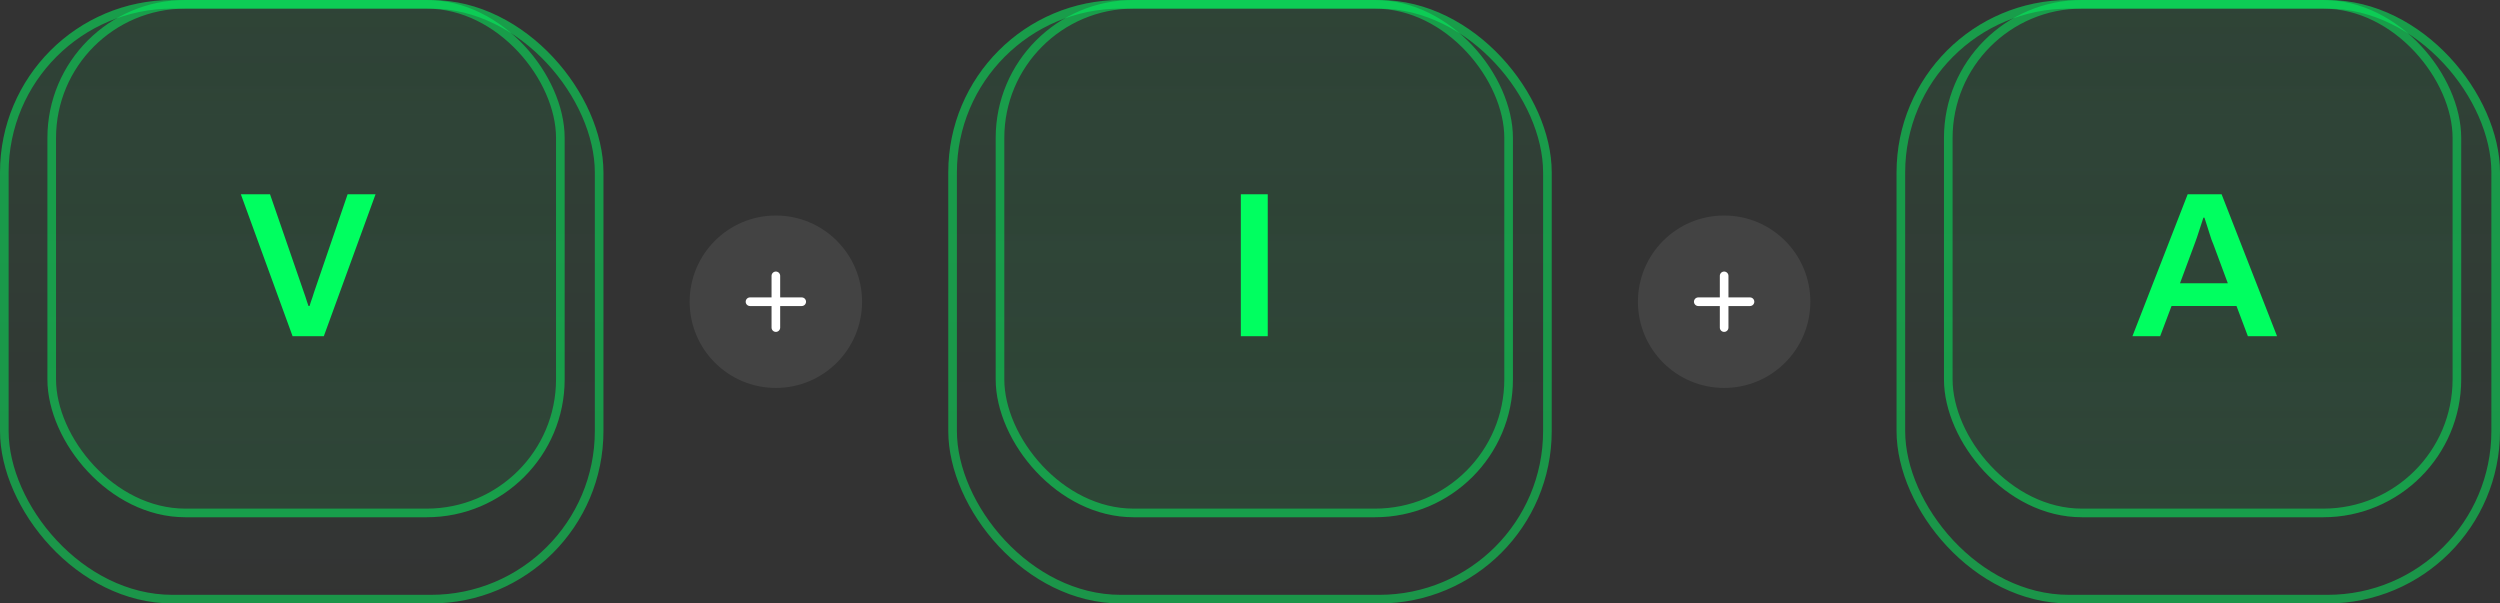 <svg width="580" height="140" viewBox="0 0 580 140" fill="none" xmlns="http://www.w3.org/2000/svg">
<rect x="0" y="0" width="580" height="140" fill="#333333" stroke="none"/>
<rect width="140" height="140" rx="40" fill="url(#paint0_linear_2905_21501)" fill-opacity="0.08"/>
<rect x="1" y="1" width="138" height="138" rx="39" stroke="#00FF60" stroke-opacity="0.48" stroke-width="2"/>
<rect x="11" width="120" height="120" rx="32" fill="url(#paint1_linear_2905_21501)" fill-opacity="0.08"/>
<rect x="12" y="1" width="118" height="118" rx="31" stroke="#00FF60" stroke-opacity="0.48" stroke-width="2"/>
<path d="M67.878 78L55.878 45.072H62.646L70.47 67.728C70.598 68.048 70.726 68.416 70.854 68.832C70.982 69.248 71.11 69.648 71.238 70.032C71.366 70.384 71.478 70.704 71.574 70.992H71.814C71.91 70.736 72.006 70.432 72.102 70.08C72.23 69.728 72.358 69.36 72.486 68.976C72.614 68.56 72.742 68.16 72.87 67.776L80.646 45.072H87.126L75.126 78H67.878Z" fill="#00FF60"/>
<rect x="220" width="140" height="140" rx="40" fill="url(#paint2_linear_2905_21501)" fill-opacity="0.08"/>
<rect x="221" y="1" width="138" height="138" rx="39" stroke="#00FF60" stroke-opacity="0.48" stroke-width="2"/>
<rect x="231" width="120" height="120" rx="32" fill="url(#paint3_linear_2905_21501)" fill-opacity="0.08"/>
<rect x="232" y="1" width="118" height="118" rx="31" stroke="#00FF60" stroke-opacity="0.48" stroke-width="2"/>
<path d="M287.875 78V45.072H294.115V78H287.875Z" fill="#00FF60"/>
<rect x="440" width="140" height="140" rx="40" fill="url(#paint4_linear_2905_21501)" fill-opacity="0.08"/>
<rect x="441" y="1" width="138" height="138" rx="39" stroke="#00FF60" stroke-opacity="0.48" stroke-width="2"/>
<rect x="451" width="120" height="120" rx="32" fill="url(#paint5_linear_2905_21501)" fill-opacity="0.08"/>
<rect x="452" y="1" width="118" height="118" rx="31" stroke="#00FF60" stroke-opacity="0.48" stroke-width="2"/>
<path d="M494.724 78L507.54 45.072H515.412L528.276 78H521.508L518.868 70.992H503.796L501.156 78H494.724ZM505.764 65.712H516.852L513.54 56.784C513.412 56.464 513.252 56.064 513.06 55.584C512.9 55.072 512.724 54.528 512.532 53.952C512.34 53.344 512.148 52.736 511.956 52.128C511.764 51.52 511.588 50.976 511.428 50.496H511.188C510.996 51.136 510.756 51.872 510.468 52.704C510.212 53.536 509.956 54.32 509.7 55.056C509.444 55.792 509.236 56.368 509.076 56.784L505.764 65.712Z" fill="#00FF60"/>
<circle cx="180" cy="70" r="20" fill="white" fill-opacity="0.08"/>
<path d="M180 63C179.448 63 179 63.448 179 64V69H174C173.448 69 173 69.448 173 70C173 70.552 173.448 71 174 71H179V76C179 76.552 179.448 77 180 77C180.552 77 181 76.552 181 76V71H186C186.552 71 187 70.552 187 70C187 69.448 186.552 69 186 69H181V64C181 63.448 180.552 63 180 63Z" fill="white"/>
<circle cx="400" cy="70" r="20" fill="white" fill-opacity="0.08"/>
<path d="M400 63C399.448 63 399 63.448 399 64V69H394C393.448 69 393 69.448 393 70C393 70.552 393.448 71 394 71H399V76C399 76.552 399.448 77 400 77C400.552 77 401 76.552 401 76V71H406C406.552 71 407 70.552 407 70C407 69.448 406.552 69 406 69H401V64C401 63.448 400.552 63 400 63Z" fill="white"/>
<defs>
<linearGradient id="paint0_linear_2905_21501" x1="70" y1="0" x2="70" y2="140" gradientUnits="userSpaceOnUse">
<stop stop-color="#00FF60"/>
<stop offset="1" stop-color="#00FF60" stop-opacity="0"/>
</linearGradient>
<linearGradient id="paint1_linear_2905_21501" x1="71" y1="0" x2="71" y2="120" gradientUnits="userSpaceOnUse">
<stop stop-color="#00FF60" stop-opacity="0"/>
<stop offset="1" stop-color="#00FF60"/>
</linearGradient>
<linearGradient id="paint2_linear_2905_21501" x1="290" y1="0" x2="290" y2="140" gradientUnits="userSpaceOnUse">
<stop stop-color="#00FF60"/>
<stop offset="1" stop-color="#00FF60" stop-opacity="0"/>
</linearGradient>
<linearGradient id="paint3_linear_2905_21501" x1="291" y1="0" x2="291" y2="120" gradientUnits="userSpaceOnUse">
<stop stop-color="#00FF60" stop-opacity="0"/>
<stop offset="1" stop-color="#00FF60"/>
</linearGradient>
<linearGradient id="paint4_linear_2905_21501" x1="510" y1="0" x2="510" y2="140" gradientUnits="userSpaceOnUse">
<stop stop-color="#00FF60"/>
<stop offset="1" stop-color="#00FF60" stop-opacity="0"/>
</linearGradient>
<linearGradient id="paint5_linear_2905_21501" x1="511" y1="0" x2="511" y2="120" gradientUnits="userSpaceOnUse">
<stop stop-color="#00FF60" stop-opacity="0"/>
<stop offset="1" stop-color="#00FF60"/>
</linearGradient>
</defs>
</svg>
